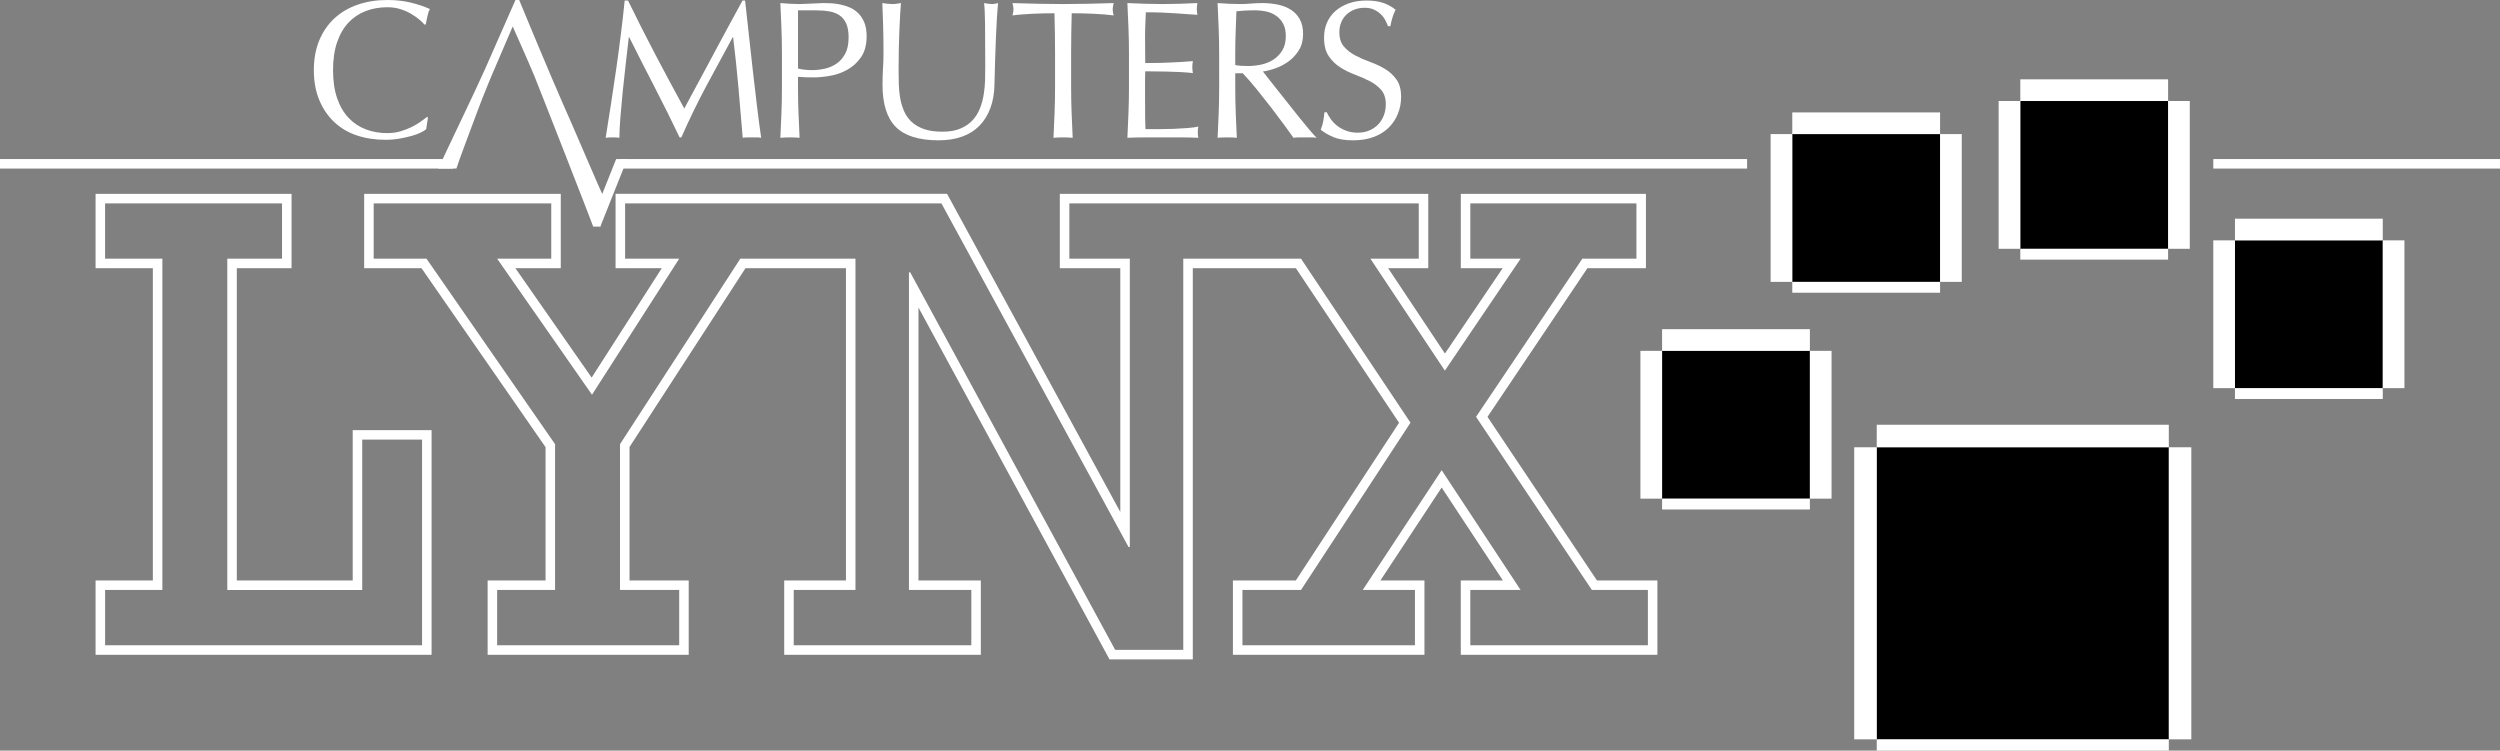 <?xml version="1.0" encoding="utf-8"?>
<!-- Generator: Adobe Illustrator 25.2.3, SVG Export Plug-In . SVG Version: 6.00 Build 0)  -->
<svg version="1.1" id="Layer_1" xmlns="http://www.w3.org/2000/svg" xmlns:xlink="http://www.w3.org/1999/xlink" x="0px" y="0px"
	 viewBox="0 0 3839 1152.62" style="enable-background:new 0 0 3839 1152.62;" xml:space="preserve">
<rect x="0" y="0" width="3839" height="1152.62" fill="#808080" stroke="none"/>
<style type="text/css">
	.st0{fill:#CF1E00;}
	.st1{fill:#FFCD2C;}
	.st2{fill:#FF6D00;}
	.st3{fill:#00A022;}
	.st4{fill:#0066BB;}
	.st5{fill:#FFFFFF;}
</style>
<g>
	<g>
		<g>
			<path class="st5" d="M433.09,312.29v84.96h-84.05v508.71h207.2V675.09h91.88V990.9H161.38v-84.95h87.96V397.25h-87.96v-84.96
				H433.09 M447.72,297.66h-14.62H161.38h-14.62v14.62v84.96v14.62h14.62h73.33v479.46h-73.33h-14.62v14.62v84.95v14.62h14.62
				h486.74h14.62V990.9V675.09v-14.62h-14.62h-91.88h-14.62v14.62v216.25H363.66V411.87h69.43h14.62v-14.62v-84.96V297.66
				L447.72,297.66z"/>
		</g>
		<g>
			<path class="st5" d="M2512.91,312.29v84.96h-83.06L2266.61,640.1l177.88,265.85h86.01v84.95h-272.69v-84.95h77.22l-121.2-183.9
				l-121.21,183.9h80.15v84.95h-264.88v-84.95h89.92l168.13-256.85l-168.13-251.86h-83.03h-2.97h-94.77V997.9h-104.58
				l-314.73-579.67h-1.94v487.72h95.78v84.95h-272.71v-84.95h94.81V397.25h-88.91h-5.9h-82.05L952.08,682.08v223.87h90.89v84.95
				H763.42v-84.95h88.95V682.08L654.94,397.25h-81.12v-84.96H846.5v84.96h-83.08l145.64,208.88l133.91-208.88h-83.08v-84.96h258.98
				h5.9h220.85l287.37,527.7h1.96V397.25h-92.87v-84.96h269.74h2.97h263.85v84.96h-74.28l114.37,171.9l116.31-171.9h-77.22v-84.96
				H2512.91 M2527.53,297.66h-14.62h-255.09h-14.62v14.62v84.96v14.62h14.62h49.66l-88.66,131.02l-87.18-131.02h46.99h14.62v-14.62
				v-84.96v-14.62h-14.62h-263.85h-2.97h-269.74h-14.62v14.62v84.96v14.62h14.62h78.25v374.29l-261.86-480.87l-4.16-7.63h-8.69
				h-220.85h-5.9H959.88h-14.62v14.62v84.96v14.62h14.62h56.33L908.55,579.82l-117.1-167.95h55.06h14.62v-14.62v-84.96v-14.62H846.5
				H573.82h-14.62v14.62v84.96v14.62h14.62h73.46l190.46,274.78v204.67h-74.32H748.8v14.62v84.95v14.62h14.62h279.54h14.62V990.9
				v-84.95v-14.62h-14.62H966.7V686.41l178.05-274.54h74.11h5.9h74.28v479.46h-80.19h-14.62v14.62v84.95v14.62h14.62h272.71h14.62
				V990.9v-84.95v-14.62h-14.62h-81.16V472.24l289.2,532.64l4.15,7.65h8.7h104.58h14.62V997.9V411.87h80.15h2.97h75.2l158.42,237.31
				l-158.5,242.15h-82.01h-14.62v14.62v84.95v14.62h14.62h264.88h14.62V990.9v-84.95v-14.62h-14.62h-53l94.05-142.7l94.05,142.7
				h-50.06h-14.62v14.62v84.95v14.62h14.62h272.69h14.62V990.9v-84.95v-14.62h-14.62h-78.2l-168.08-251.21l153.41-228.25h75.27
				h14.62v-14.62v-84.96V297.66L2527.53,297.66z"/>
		</g>
	</g>
	<g>
		<g>
			<rect x="2552.3" y="538.77" width="226.95" height="226.95"/>
		</g>
		<g>
			<rect x="2552.3" y="505.49" class="st5" width="226.95" height="33.28"/>
		</g>
		<g>
			<rect x="2552.3" y="765.72" class="st5" width="226.95" height="16.64"/>
		</g>
		<g>
			<rect x="2519.02" y="538.77" class="st5" width="33.28" height="226.95"/>
		</g>
		<g>
			<rect x="2779.25" y="538.77" class="st5" width="33.28" height="226.95"/>
		</g>
	</g>
	<g>
		<g>
			<rect x="2752.24" y="205.9" width="226.95" height="226.95"/>
		</g>
		<g>
			<rect x="2752.24" y="172.63" class="st5" width="226.95" height="33.28"/>
		</g>
		<g>
			<rect x="2752.24" y="432.86" class="st5" width="226.95" height="16.64"/>
		</g>
		<g>
			<rect x="2718.96" y="205.9" class="st5" width="33.28" height="226.95"/>
		</g>
		<g>
			<rect x="2979.19" y="205.9" class="st5" width="33.28" height="226.95"/>
		</g>
	</g>
	<g>
		<g>
			<rect x="3102.39" y="155.11" width="226.95" height="226.95"/>
		</g>
		<g>
			<rect x="3102.39" y="121.83" class="st5" width="226.95" height="33.28"/>
		</g>
		<g>
			<rect x="3102.39" y="382.06" class="st5" width="226.95" height="16.64"/>
		</g>
		<g>
			<rect x="3069.11" y="155.11" class="st5" width="33.28" height="226.95"/>
		</g>
		<g>
			<rect x="3329.34" y="155.11" class="st5" width="33.28" height="226.95"/>
		</g>
	</g>
	<g>
		<g>
			<rect x="3432.01" y="369.09" width="226.95" height="226.95"/>
		</g>
		<g>
			<rect x="3432.01" y="335.82" class="st5" width="226.95" height="33.28"/>
		</g>
		<g>
			<rect x="3432.01" y="596.05" class="st5" width="226.95" height="16.64"/>
		</g>
		<g>
			<rect x="3398.74" y="369.09" class="st5" width="33.28" height="226.95"/>
		</g>
		<g>
			<rect x="3658.97" y="369.09" class="st5" width="33.28" height="226.95"/>
		</g>
	</g>
	<g>
		<g>
			<rect x="2881.92" y="686.83" width="448.5" height="448.5"/>
		</g>
		<g>
			<rect x="2881.92" y="652.24" class="st5" width="448.5" height="34.58"/>
		</g>
		<g>
			<rect x="2847.34" y="686.83" class="st5" width="34.58" height="448.5"/>
		</g>
		<g>
			<rect x="3330.43" y="686.83" class="st5" width="34.58" height="448.5"/>
		</g>
		<g>
			<rect x="2881.92" y="1135.33" class="st5" width="448.5" height="17.29"/>
		</g>
	</g>
	<g>
		<g>
			<g>
				<g>
					<path class="st5" d="M1006.4,83.91c14.15,26.9,28.95,54.49,44.41,82.8c2-3.81,4.92-9.28,8.73-16.41
						c3.81-7.12,8.23-15.3,13.25-24.54c5.01-9.23,10.39-19.22,16.11-29.96c5.72-10.74,11.54-21.63,17.46-32.67
						c5.92-11.04,11.79-21.87,17.61-32.52c5.82-10.64,11.24-20.57,16.26-29.81h3.91c2.21,19.27,4.26,37.89,6.17,55.85
						c1.91,17.97,3.86,35.63,5.87,52.99c2,17.36,4.01,34.52,6.02,51.48c2,16.96,4.22,33.77,6.62,50.43c-2.41-0.4-4.77-0.6-7.08-0.6
						c-2.31,0-4.67,0-7.08,0c-2.41,0-4.77,0-7.08,0c-2.31,0-4.67,0.2-7.08,0.6c-2.21-26.69-4.42-52.58-6.62-77.68
						c-2.21-25.09-4.92-50.68-8.13-76.77h-0.6c-13.85,25.29-27.45,50.43-40.8,75.42c-13.35,24.99-26.04,51.14-38.09,78.43h-2.71
						c-12.04-25.29-24.64-50.63-37.78-76.02c-13.15-25.39-26.34-51.33-39.59-77.83h-0.6c-1.41,12.45-2.96,25.94-4.67,40.49
						c-1.71,14.55-3.26,28.9-4.67,43.05c-1.41,14.15-2.61,27.5-3.61,40.04c-1.01,12.55-1.51,22.83-1.51,30.86
						c-3.21-0.4-6.73-0.6-10.54-0.6c-3.82,0-7.33,0.2-10.54,0.6c2.61-16.26,5.32-33.42,8.13-51.48c2.81-18.06,5.52-36.23,8.13-54.49
						c2.61-18.26,5.01-36.28,7.23-54.04c2.21-17.76,4.11-34.67,5.72-50.73h5.12C978.25,29.31,992.25,57.01,1006.4,83.91z"/>
				</g>
				<g>
					<path class="st5" d="M1200.74,82.7c0-13.25-0.25-26.24-0.75-38.99c-0.5-12.74-1.05-25.74-1.66-38.99
						c4.82,0.4,9.68,0.75,14.6,1.05c4.92,0.3,9.79,0.45,14.6,0.45c2.41,0,5.32-0.1,8.73-0.3c3.41-0.2,6.87-0.35,10.39-0.45
						c3.51-0.1,6.87-0.25,10.09-0.45c3.21-0.2,5.92-0.3,8.13-0.3c3.01,0,6.72,0.1,11.14,0.3c4.41,0.2,9.08,0.8,14,1.81
						c4.92,1.01,9.79,2.51,14.6,4.52c4.82,2.01,9.18,4.92,13.1,8.73c3.91,3.82,7.08,8.58,9.48,14.3c2.41,5.72,3.61,12.8,3.61,21.23
						c0,13.25-2.86,23.99-8.58,32.21c-5.72,8.23-12.75,14.65-21.08,19.27c-8.33,4.62-17.16,7.73-26.49,9.33
						c-9.33,1.61-17.61,2.41-24.84,2.41c-4.62,0-8.84-0.05-12.65-0.15c-3.82-0.1-7.73-0.35-11.74-0.75v16.56
						c0,13.25,0.25,26.3,0.75,39.14c0.5,12.85,1.05,25.49,1.66,37.94c-4.62-0.4-9.54-0.6-14.75-0.6c-5.22,0-10.14,0.2-14.75,0.6
						c0.6-12.44,1.15-25.09,1.66-37.94c0.5-12.84,0.75-25.89,0.75-39.14V82.7z M1225.43,105.28c6.82,1.61,13.95,2.41,21.38,2.41
						c6.22,0,12.64-0.7,19.27-2.11c6.62-1.4,12.69-3.96,18.22-7.68c5.52-3.71,10.03-8.83,13.55-15.35
						c3.51-6.52,5.27-14.9,5.27-25.14c0-8.63-1.2-15.66-3.61-21.08c-2.41-5.42-5.77-9.63-10.09-12.64
						c-4.32-3.01-9.59-5.07-15.81-6.17c-6.22-1.1-13.25-1.66-21.08-1.66h-27.1V105.28z"/>
				</g>
				<g>
					<path class="st5" d="M1512.95,102.57c0-28.5-0.1-50.48-0.3-65.94c-0.2-15.45-0.71-26.09-1.5-31.91
						c2.21,0.4,4.31,0.75,6.32,1.05c2,0.3,4.01,0.45,6.02,0.45c2.61,0,5.62-0.5,9.03-1.5c-0.6,7.03-1.2,15.41-1.81,25.14
						c-0.6,9.74-1.11,20.17-1.51,31.31c-0.4,11.14-0.8,22.58-1.2,34.32c-0.4,11.74-0.71,23.14-0.9,34.17
						c-0.2,13.45-2.26,25.49-6.17,36.13c-3.91,10.64-9.48,19.67-16.71,27.1c-7.23,7.43-16.11,13.05-26.64,16.86
						c-10.54,3.81-22.63,5.72-36.28,5.72c-30.11,0-51.99-6.82-65.63-20.47c-13.65-13.65-20.47-35.23-20.47-64.73
						c0-9.43,0.25-17.81,0.75-25.14c0.5-7.32,0.75-14.8,0.75-22.43c0-16.86-0.2-31.81-0.6-44.86c-0.4-13.04-0.8-24.09-1.2-33.12
						c2.41,0.4,5.01,0.75,7.83,1.05c2.81,0.3,5.42,0.45,7.83,0.45c2.21,0,4.37-0.15,6.47-0.45c2.11-0.3,4.26-0.65,6.47-1.05
						c-0.4,4.42-0.8,10.19-1.2,17.31c-0.4,7.13-0.8,15.2-1.2,24.24c-0.4,9.03-0.71,18.77-0.9,29.2c-0.2,10.44-0.3,21.28-0.3,32.52
						c0,6.83,0.1,13.9,0.3,21.23c0.2,7.33,0.9,14.45,2.11,21.38c1.2,6.92,3.16,13.55,5.87,19.87c2.71,6.32,6.57,11.85,11.59,16.56
						c5.01,4.72,11.34,8.43,18.97,11.14c7.63,2.71,17.06,4.06,28.3,4.06c11.04,0,20.32-1.6,27.85-4.82
						c7.53-3.21,13.7-7.42,18.52-12.65c4.82-5.22,8.58-11.24,11.29-18.06c2.71-6.82,4.67-13.95,5.87-21.38
						c1.2-7.42,1.91-14.85,2.11-22.28C1512.85,115.62,1512.95,108.8,1512.95,102.57z"/>
				</g>
				<g>
					<path class="st5" d="M1619.23,20.38c-5.22,0-10.69,0.05-16.41,0.15c-5.72,0.1-11.44,0.3-17.16,0.6
						c-5.72,0.3-11.24,0.65-16.56,1.05c-5.32,0.4-10.09,0.9-14.3,1.51c1-3.61,1.51-6.82,1.51-9.63c0-2.21-0.5-5.32-1.51-9.33
						c13.25,0.4,26.19,0.75,38.84,1.05c12.64,0.3,25.59,0.45,38.84,0.45c13.25,0,26.19-0.15,38.84-0.45
						c12.64-0.3,25.59-0.65,38.84-1.05c-1.01,4.02-1.51,7.23-1.51,9.63c0,2.61,0.5,5.72,1.51,9.33c-4.22-0.6-8.99-1.1-14.3-1.51
						c-5.32-0.4-10.84-0.75-16.56-1.05c-5.72-0.3-11.44-0.5-17.16-0.6c-5.72-0.1-11.19-0.15-16.41-0.15
						c-0.6,20.68-0.9,41.45-0.9,62.32v51.79c0,13.25,0.25,26.3,0.75,39.14c0.5,12.85,1.05,25.49,1.66,37.94
						c-4.62-0.4-9.54-0.6-14.75-0.6c-5.22,0-10.14,0.2-14.75,0.6c0.6-12.44,1.15-25.09,1.66-37.94c0.5-12.84,0.75-25.89,0.75-39.14
						V82.7C1620.14,61.83,1619.84,41.05,1619.23,20.38z"/>
				</g>
				<g>
					<path class="st5" d="M1732.89,43.26c-0.5-12.84-1.05-25.69-1.66-38.54c9.03,0.4,18.01,0.75,26.95,1.05
						c8.93,0.3,17.91,0.45,26.95,0.45c9.03,0,17.96-0.15,26.8-0.45c8.83-0.3,17.76-0.65,26.8-1.05c-0.6,3.01-0.9,6.02-0.9,9.03
						s0.3,6.02,0.9,9.03c-6.43-0.4-12.3-0.8-17.61-1.2c-5.32-0.4-10.94-0.8-16.86-1.2c-5.92-0.4-12.4-0.75-19.42-1.05
						c-7.03-0.3-15.46-0.45-25.29-0.45c-0.2,6.43-0.45,12.55-0.75,18.37c-0.3,5.82-0.45,12.45-0.45,19.87
						c0,7.83,0.05,15.46,0.15,22.88c0.1,7.43,0.15,13.05,0.15,16.86c8.83,0,16.76-0.1,23.78-0.3c7.02-0.2,13.44-0.45,19.27-0.75
						c5.82-0.3,11.19-0.6,16.11-0.9c4.92-0.3,9.58-0.65,14-1.05c-0.6,3.01-0.9,6.13-0.9,9.33c0,3.01,0.3,6.02,0.9,9.03
						c-5.22-0.6-11.29-1.1-18.22-1.51c-6.92-0.4-13.85-0.65-20.77-0.75c-6.92-0.1-13.45-0.2-19.57-0.3
						c-6.13-0.1-10.99-0.15-14.6-0.15c0,1.81-0.05,3.76-0.15,5.87c-0.1,2.11-0.15,4.77-0.15,7.98v11.74v18.06
						c0,11.44,0.05,20.88,0.15,28.3c0.1,7.43,0.25,13.05,0.45,16.86c6.62,0,13.65,0,21.08,0c7.63,0,15.1-0.15,22.43-0.45
						c7.33-0.3,14.25-0.7,20.77-1.2c6.52-0.5,12.19-1.25,17.01-2.26c-0.4,1.41-0.65,2.96-0.75,4.67c-0.1,1.71-0.15,3.26-0.15,4.67
						c0,3.21,0.3,5.82,0.9,7.83c-9.03-0.4-18.02-0.6-26.95-0.6c-8.93,0-18.02,0-27.25,0c-9.23,0-18.37,0-27.4,0
						c-9.03,0-18.17,0.2-27.4,0.6c0.6-12.84,1.15-25.64,1.66-38.39c0.5-12.74,0.75-25.74,0.75-38.99V82.4
						C1733.64,69.15,1733.39,56.11,1732.89,43.26z"/>
				</g>
				<g>
					<path class="st5" d="M1872.14,82.7c0-13.25-0.25-26.24-0.75-38.99c-0.5-12.74-1.05-25.74-1.66-38.99
						c5.82,0.4,11.54,0.75,17.16,1.05c5.62,0.3,11.34,0.45,17.16,0.45c5.82,0,11.54-0.25,17.16-0.75c5.62-0.5,11.34-0.75,17.16-0.75
						c8.43,0,16.46,0.8,24.09,2.41c7.63,1.61,14.3,4.27,20.02,7.98c5.72,3.72,10.24,8.58,13.55,14.6
						c3.31,6.02,4.97,13.55,4.97,22.58c0,9.63-2.16,17.91-6.47,24.84c-4.32,6.92-9.59,12.64-15.81,17.16
						c-6.22,4.52-12.9,8.03-20.02,10.54c-7.13,2.51-13.6,4.17-19.42,4.97c2.41,3.01,5.72,7.23,9.94,12.64
						c4.21,5.42,8.93,11.39,14.15,17.91c5.22,6.52,10.64,13.35,16.26,20.47c5.62,7.13,11.04,13.95,16.26,20.47
						c5.22,6.52,10.13,12.49,14.75,17.91c4.61,5.42,8.33,9.54,11.14,12.34c-3.01-0.4-6.02-0.6-9.03-0.6c-3.01,0-6.02,0-9.03,0
						c-2.81,0-5.72,0-8.73,0s-5.92,0.2-8.73,0.6c-3.01-4.21-7.58-10.54-13.7-18.97c-6.13-8.43-12.9-17.46-20.32-27.1
						c-7.43-9.63-15.01-19.22-22.73-28.75c-7.73-9.53-14.8-17.61-21.23-24.24h-11.44v21.98c0,13.25,0.25,26.3,0.75,39.14
						c0.5,12.85,1.05,25.49,1.66,37.94c-4.62-0.4-9.54-0.6-14.75-0.6c-5.22,0-10.14,0.2-14.75,0.6c0.6-12.44,1.15-25.09,1.66-37.94
						c0.5-12.84,0.75-25.89,0.75-39.14V82.7z M1896.82,99.86c2.81,0.6,5.87,1.01,9.18,1.2c3.31,0.2,6.97,0.3,10.99,0.3
						c6.22,0,12.69-0.7,19.42-2.11c6.72-1.4,12.89-3.86,18.52-7.38c5.62-3.51,10.28-8.23,14-14.15c3.71-5.92,5.57-13.4,5.57-22.43
						c0-7.83-1.46-14.3-4.37-19.42c-2.91-5.12-6.68-9.18-11.29-12.19c-4.62-3.01-9.63-5.07-15.05-6.17
						c-5.42-1.1-10.74-1.66-15.96-1.66c-7.03,0-12.85,0.15-17.46,0.45c-4.62,0.3-8.53,0.65-11.74,1.05
						c-0.41,11.04-0.81,21.98-1.2,32.82c-0.4,10.84-0.6,21.68-0.6,32.52V99.86z"/>
				</g>
				<g>
					<path class="st5" d="M2043.9,183.41c2.71,3.72,6.02,7.08,9.94,10.09c3.91,3.01,8.48,5.47,13.7,7.38
						c5.22,1.91,11.04,2.86,17.46,2.86c6.62,0,12.59-1.15,17.91-3.46c5.32-2.31,9.83-5.42,13.55-9.33
						c3.71-3.91,6.57-8.53,8.58-13.85c2-5.32,3.01-10.99,3.01-17.01c0-9.23-2.36-16.56-7.08-21.98
						c-4.72-5.42-10.59-9.94-17.61-13.55c-7.03-3.61-14.6-6.92-22.73-9.94c-8.13-3.01-15.71-6.77-22.73-11.29
						c-7.03-4.52-12.9-10.28-17.61-17.31c-4.72-7.02-7.08-16.46-7.08-28.3c0-8.43,1.51-16.11,4.52-23.03s7.38-12.89,13.1-17.91
						c5.72-5.01,12.59-8.93,20.62-11.74c8.03-2.81,17.06-4.22,27.1-4.22c9.63,0,17.96,1.16,24.99,3.46
						c7.02,2.31,13.55,5.87,19.57,10.69c-1.81,3.42-3.31,7.03-4.52,10.84c-1.2,3.82-2.41,8.63-3.61,14.45h-3.61
						c-1.01-2.81-2.36-5.87-4.07-9.18c-1.71-3.31-4.02-6.37-6.92-9.18c-2.91-2.81-6.37-5.17-10.39-7.08
						c-4.02-1.91-8.83-2.86-14.45-2.86c-5.62,0-10.79,0.9-15.51,2.71c-4.72,1.81-8.83,4.37-12.34,7.68
						c-3.51,3.31-6.22,7.28-8.13,11.89c-1.91,4.62-2.86,9.63-2.86,15.05c0,9.44,2.36,16.86,7.08,22.28
						c4.71,5.42,10.58,9.99,17.61,13.7c7.02,3.72,14.6,7.03,22.73,9.94c8.13,2.91,15.7,6.47,22.73,10.69
						c7.02,4.21,12.89,9.63,17.61,16.26c4.71,6.62,7.08,15.46,7.08,26.49c0,9.23-1.66,17.97-4.97,26.19
						c-3.31,8.23-8.13,15.41-14.45,21.53c-6.32,6.13-14.05,10.84-23.18,14.15c-9.14,3.31-19.52,4.97-31.16,4.97
						c-12.45,0-22.53-1.66-30.26-4.97c-7.73-3.31-14.2-7.08-19.42-11.29c1.81-4.62,3.06-8.78,3.76-12.49
						c0.7-3.71,1.36-8.48,1.96-14.3h3.61C2039.03,176.03,2041.19,179.7,2043.9,183.41z"/>
				</g>
			</g>
			<g>
				<g>
					<path class="st5" d="M877.79,189.68c-4.11-9.24-8.72-19.72-13.84-31.47c-5.12-11.74-10.59-24.43-16.41-38.08
						c-5.81-13.64-11.63-27.39-17.46-41.25c-5.83-13.85-11.54-27.54-17.16-41.09C807.3,24.24,802.08,11.64,797.26,0h-5.71
						c-15.67,35.93-31.23,71.26-46.67,105.98c-15.46,34.72-55.63,117.75-71.89,152.87c0.01,0,27.85,0,27.85,0
						c2.61-9.23,25.26-69.02,30.48-83.18c5.22-14.15,11.04-29.05,17.46-44.7c0.01,0,5.74-13.85,5.73-13.85l32.81-76.47
						c0,0,25.53,57.16,33.42,76.47c9.45,23.16,88.82,226.26,90.23,230.87c2.82-0.4,12.2-47.85,15.02-47.45
						C923.38,295.72,881.9,198.92,877.79,189.68z"/>
				</g>
			</g>
			<g>
				<g>
					<path class="st5" d="M645.86,203.68c-3.91,1.91-8.63,3.61-14.15,5.12c-5.52,1.51-11.69,2.86-18.52,4.06
						c-6.83,1.2-13.95,1.81-21.38,1.81c-15.86,0-30.51-2.26-43.96-6.77c-13.45-4.52-25.04-11.39-34.77-20.62
						c-9.74-9.23-17.36-20.52-22.88-33.87c-5.52-13.35-8.28-28.55-8.28-45.61c0-17.06,2.76-32.26,8.28-45.61
						c5.52-13.35,13.25-24.64,23.18-33.87c9.94-9.23,21.83-16.26,35.68-21.08C562.92,2.41,578.17,0,594.83,0
						c13.25,0,25.34,1.35,36.28,4.06c10.94,2.71,20.62,5.97,29.05,9.78c-1.61,2.81-2.91,6.62-3.91,11.44
						c-1.01,4.82-1.81,8.84-2.41,12.04l-1.81,0.6c-2.01-2.41-4.82-5.12-8.43-8.13c-3.61-3.01-7.83-5.92-12.64-8.73
						c-4.82-2.81-10.24-5.17-16.26-7.08c-6.02-1.91-12.64-2.86-19.87-2.86c-11.85,0-22.83,1.91-32.97,5.72
						c-10.14,3.82-18.97,9.69-26.49,17.61c-7.53,7.93-13.4,17.97-17.61,30.11c-4.22,12.15-6.32,26.55-6.32,43.2
						c0,16.66,2.11,31.06,6.32,43.2c4.21,12.15,10.09,22.18,17.61,30.11c7.53,7.93,16.36,13.8,26.49,17.61
						c10.13,3.82,21.12,5.72,32.97,5.72c7.23,0,13.9-0.9,20.02-2.71c6.12-1.81,11.74-3.96,16.86-6.47
						c5.12-2.51,9.73-5.22,13.85-8.13c4.11-2.91,7.57-5.47,10.39-7.68l1.2,1.2l-2.71,17.76
						C652.64,200.02,649.78,201.78,645.86,203.68z"/>
				</g>
			</g>
			<g>
				<g>
					<rect x="952.09" y="244.23" class="st5" width="1730.75" height="14.62"/>
				</g>
			</g>
			<g>
				<g>
					<rect x="3398.74" y="244.23" class="st5" width="440.26" height="14.62"/>
				</g>
			</g>
			<g>
				<g>
					<rect y="244.23" class="st5" width="695.7" height="14.62"/>
				</g>
			</g>
		</g>
		<g>
			<polygon class="st5" points="908.38,339.05 921.84,347.99 963.19,244.23 946.17,244.23 			"/>
		</g>
		<g>
			<rect x="910.97" y="337.12" class="st5" width="10.87" height="10.87"/>
		</g>
	</g>
</g>
</svg>
